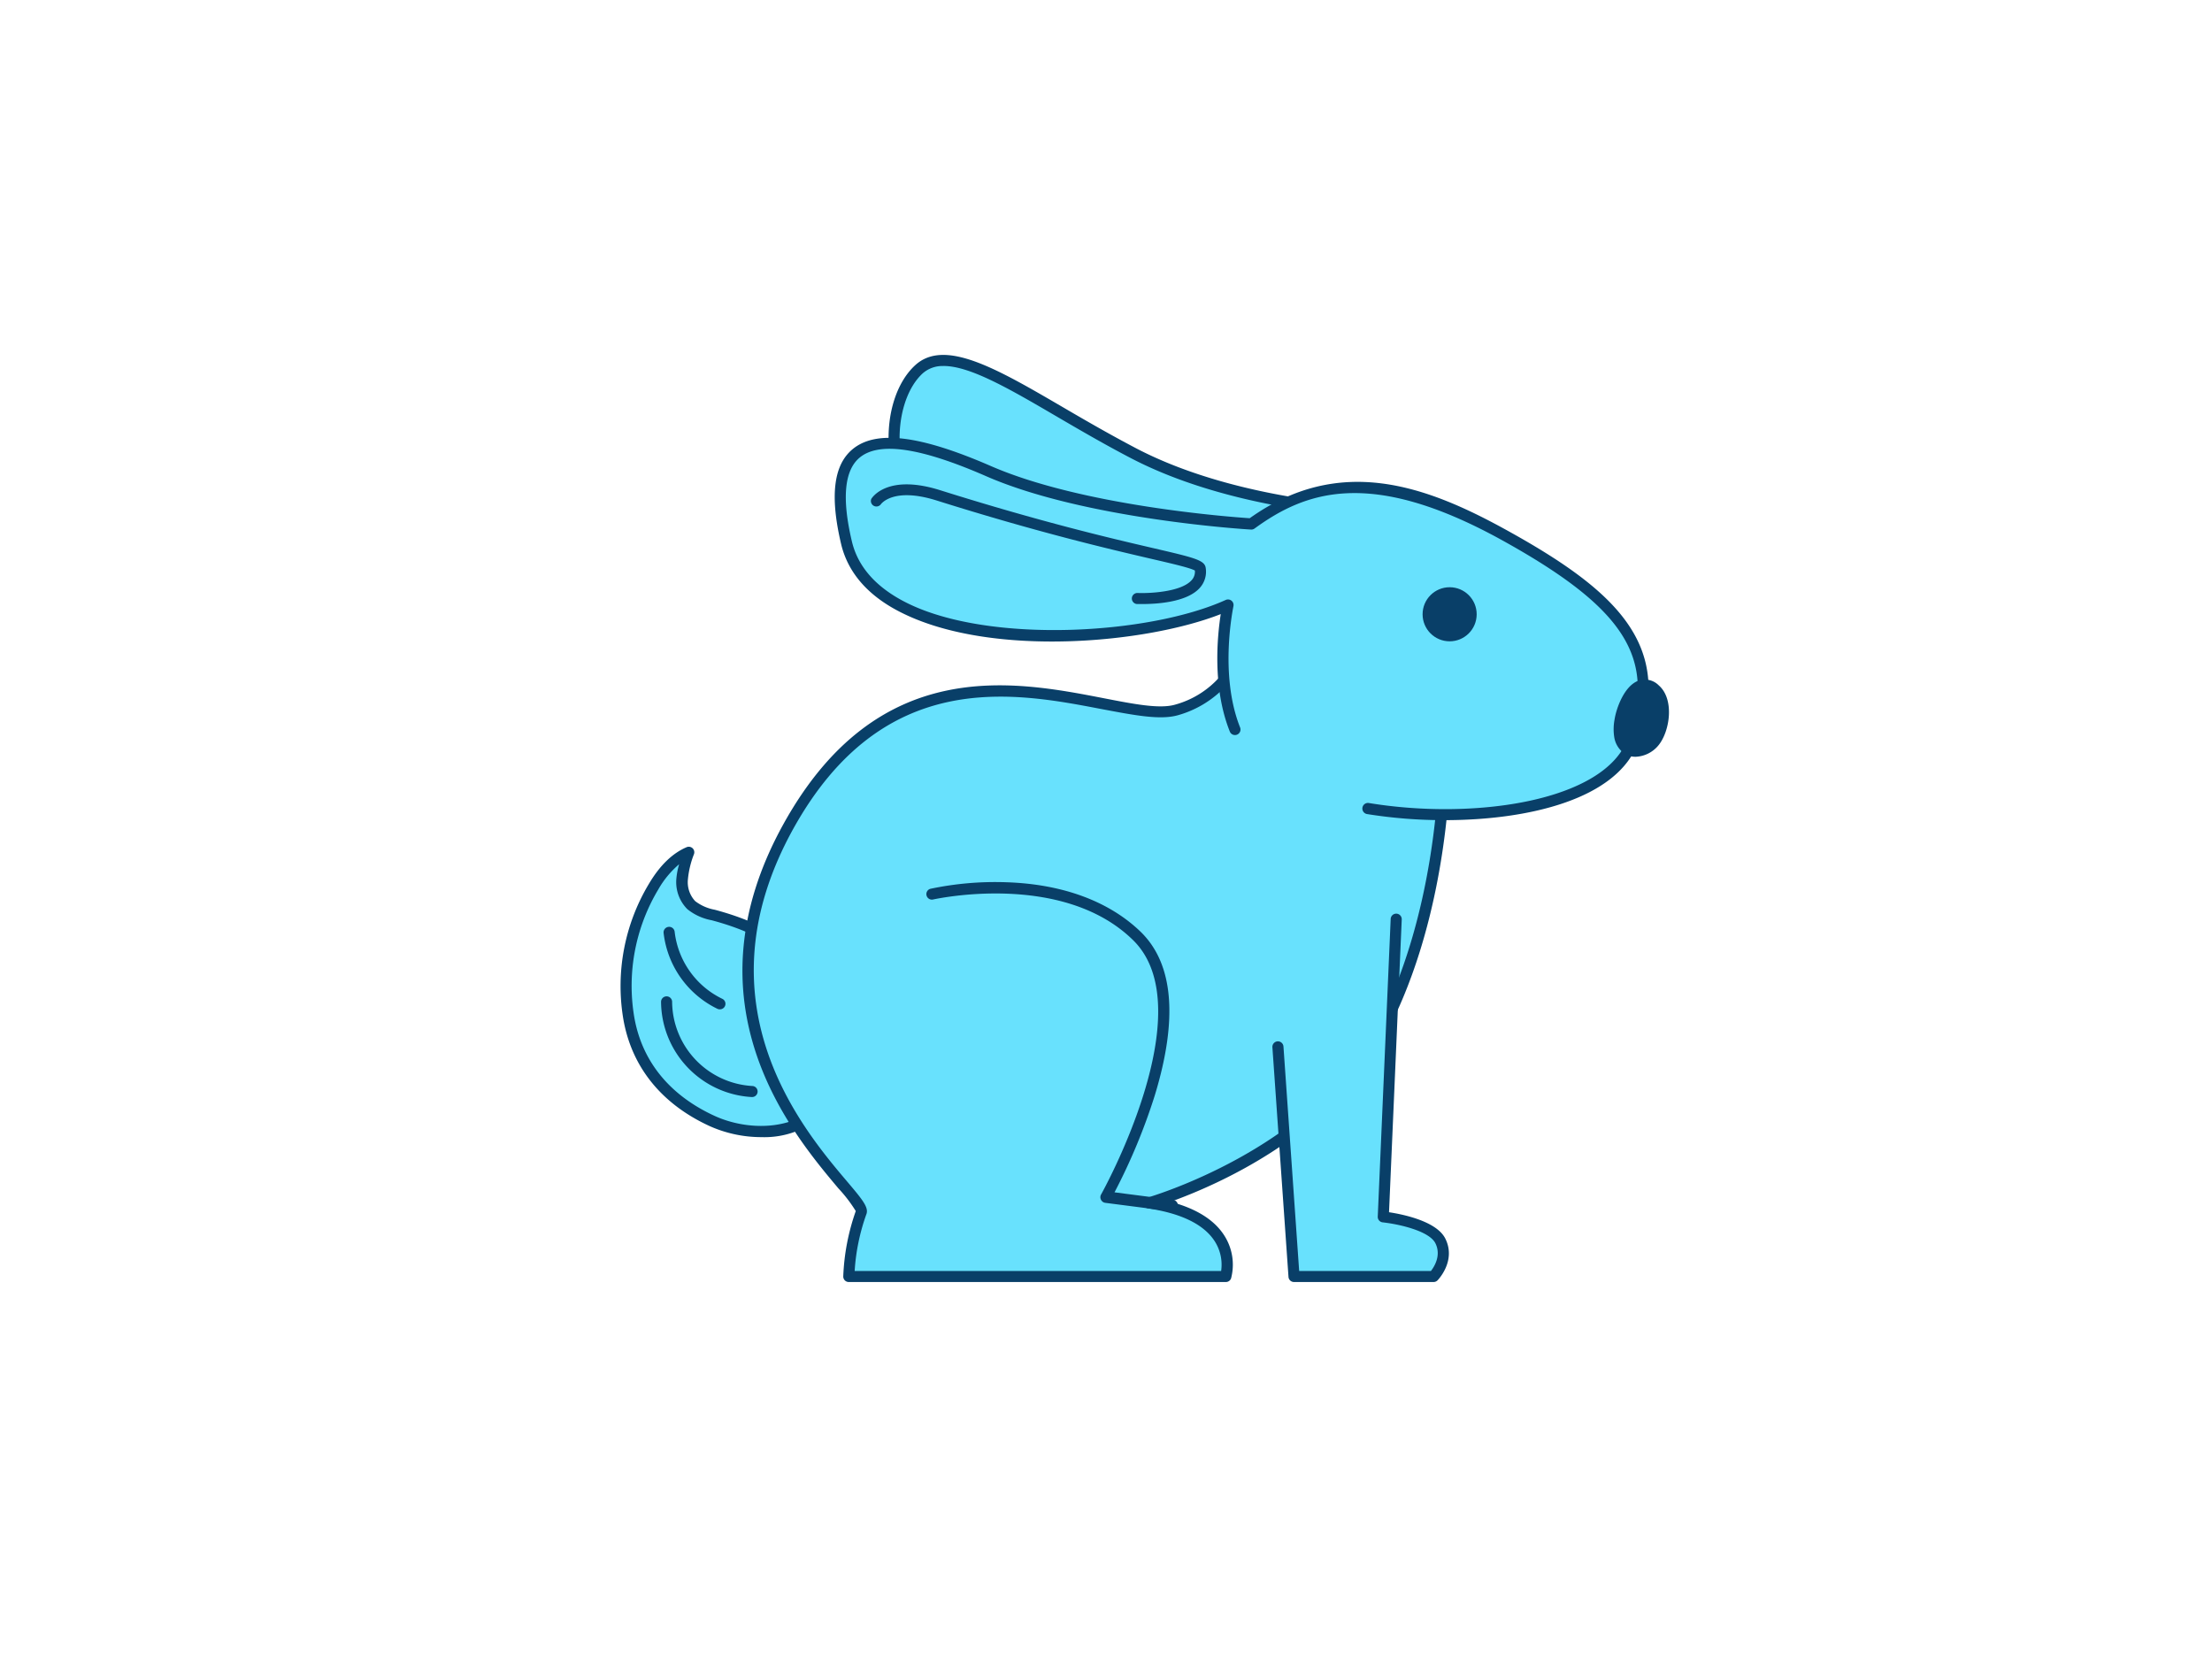 <svg xmlns="http://www.w3.org/2000/svg" viewBox="0 0 400 300"><g id="_453_bunny_outline" data-name="#453_bunny_outline"><path d="M151.66,189.26c-.56-3.17-2.11-6.16-3.15-9.16a19.08,19.08,0,0,0-4.85-7.21c-4-3.88-9.44-6.07-14.67-7.47a9,9,0,0,1-4-1.79,6,6,0,0,1-1.63-4.64,18.06,18.06,0,0,1,1.16-4.93c-2.78,1.2-4.8,3.67-6.37,6.26a34.83,34.83,0,0,0-4.48,23.75c1.52,8.73,7,14.92,15,18.6,6.33,2.92,15.15,2.93,20.23-2.54C151.6,197.29,152.34,193.07,151.66,189.26Z" fill="#68e1fd"/><path d="M137.7,205.63a22.89,22.89,0,0,1-9.38-2c-8.71-4-14.1-10.7-15.6-19.33a35.89,35.89,0,0,1,4.61-24.45c2-3.38,4.28-5.56,6.83-6.65a1,1,0,0,1,1.07.18,1,1,0,0,1,.27,1.06,16.61,16.61,0,0,0-1.11,4.64,5,5,0,0,0,1.32,3.87,8.25,8.25,0,0,0,3.54,1.56c6.63,1.77,11.57,4.29,15.11,7.71a20.2,20.2,0,0,1,5.1,7.61c.33,1,.71,1.91,1.12,2.92a33.14,33.14,0,0,1,2.07,6.39h0a13.71,13.71,0,0,1-3,11.72A16,16,0,0,1,137.7,205.63Zm-14.89-49.35a17,17,0,0,0-3.77,4.56,33.91,33.91,0,0,0-4.35,23.06c1.38,8,6.39,14.13,14.47,17.86,5.89,2.72,14.33,2.8,19.07-2.31a11.7,11.7,0,0,0,2.45-10,31.15,31.15,0,0,0-2-6c-.39-1-.8-2-1.15-3a18.14,18.14,0,0,0-4.6-6.82c-3.29-3.18-7.95-5.54-14.24-7.22a9.84,9.84,0,0,1-4.39-2,6.92,6.92,0,0,1-2-5.42A13.06,13.06,0,0,1,122.81,156.28Z" fill="#093f68"/><path d="M225.57,113.78a17.79,17.79,0,0,1-12.76,14.56c-11.64,3.38-47.68-19.52-70.2,21s14.17,66.45,13.14,69.83a37.93,37.93,0,0,0-2.26,11.64h68.14s3.38-10.69-13.89-13.32c0,0,30-8.46,41.94-31s11.56-49.93,11.56-49.93Z" fill="#68e1fd"/><path d="M221.63,231.83H153.49a1,1,0,0,1-.73-.31,1,1,0,0,1-.27-.74A40,40,0,0,1,154.75,219a25.68,25.68,0,0,0-3.13-4.09c-8.4-10-28.08-33.28-9.89-66,17-30.57,41.55-25.81,57.81-22.66,5.46,1.06,10.18,2,13,1.16a16.67,16.67,0,0,0,12.05-13.7,1,1,0,0,1,.56-.8,1,1,0,0,1,1,.06l35.67,22.82a1,1,0,0,1,.46.83c0,.27.24,27.92-11.68,50.41-9.64,18.2-30.48,27.26-38.93,30.29,4.7,1.24,8,3.32,9.79,6.21a9.77,9.77,0,0,1,1.16,7.63A1,1,0,0,1,221.63,231.83Zm-67.08-2h66.27a7.86,7.86,0,0,0-1.12-5.31c-1.93-3.06-6-5.09-12.11-6a1,1,0,0,1-.12-1.95c.29-.08,29.74-8.61,41.33-30.49,10.76-20.32,11.4-45,11.44-48.91l-34-21.73a18.77,18.77,0,0,1-13.18,13.88c-3.28.95-8,0-13.93-1.11-15.69-3-39.4-7.65-55.68,21.66C126,181.38,145,204,153.15,213.61c2.7,3.19,3.93,4.65,3.55,5.87A37,37,0,0,0,154.55,229.83Z" fill="#093f68"/><path d="M249.68,92.59S224.59,92.11,205.12,82c-18.31-9.49-32.47-21.17-39-15.26s-6.47,22.25,3.38,29,74.62,10.42,74.62,10.42Z" fill="#68e1fd"/><path d="M244.17,107.19h-.06C241.45,107,179,103.43,169,96.6c-4.78-3.28-7.79-9-8.26-15.69-.42-6.1,1.4-11.8,4.77-14.88,5.33-4.87,14.77.65,26.72,7.62,4.24,2.48,8.61,5,13.36,7.49,19,9.86,43.87,10.44,44.12,10.45a1,1,0,0,1,.81.45,1,1,0,0,1,.1.92l-5.52,13.61A1,1,0,0,1,244.17,107.19Zm-73.54-41a5.38,5.38,0,0,0-3.78,1.33c-2.88,2.63-4.5,7.83-4.12,13.26.42,6.08,3.11,11.25,7.39,14.18,9,6.15,66.3,9.77,73.39,10.2l4.71-11.62c-5.65-.29-26.78-1.92-43.56-10.61-4.79-2.49-9.39-5.17-13.45-7.54C182.65,70.38,175.45,66.18,170.63,66.18Z" fill="#093f68"/><path d="M247.32,146.22c18.23,3,43.32.33,47.91-12.29,5.63-15.49-1.43-25.11-23.39-37.22s-34.35-10.13-45.61-2c0,0-29.56-1.69-47.58-9.57S148,76.72,153,98.12c4.95,20.87,51,19.43,69,11.26,0,0-2.77,12.41,1.25,22.51" fill="#68e1fd"/><path d="M261.21,148.31a88.3,88.3,0,0,1-14-1.1,1,1,0,0,1,.32-2c19.32,3.17,42.71-.38,46.81-11.64,5.29-14.55-.5-23.63-22.93-36-23.64-13-35.38-8.68-44.54-2a1,1,0,0,1-.65.19c-.29,0-29.95-1.79-47.92-9.66-11.86-5.18-19.34-6.28-22.86-3.34-2.76,2.3-3.23,7.4-1.39,15.15,1.11,4.68,4.51,8.45,10.11,11.2,14.93,7.33,43.66,5.65,57.49-.62a1,1,0,0,1,1.05.14,1,1,0,0,1,.34,1c0,.12-2.64,12.24,1.21,21.92a1,1,0,0,1-.56,1.3,1,1,0,0,1-1.3-.56c-3.2-8-2.25-17.34-1.64-21.24-13.56,5.32-41.22,7.84-57.47-.13-6.16-3-9.92-7.25-11.18-12.54-2.05-8.67-1.38-14.28,2.06-17.14,4.22-3.52,12.14-2.56,24.94,3,16.6,7.26,43.5,9.25,46.89,9.47,16.3-11.62,31.92-5.86,46.39,2.12,19.95,11,30.25,20.81,23.84,38.43C292.43,144.56,276.34,148.31,261.21,148.31Z" fill="#093f68"/><path d="M252.47,166.2l-2.34,53.86s8.64,1,10.33,4.34-1.25,6.43-1.25,6.43H234l-2.91-41.52" fill="#68e1fd"/><path d="M259.21,231.83H234a1,1,0,0,1-1-.93l-2.91-41.52a1,1,0,0,1,2-.14l2.84,40.59h23.83c.59-.76,1.9-2.8.81-5s-6.41-3.44-9.54-3.79a1,1,0,0,1-.89-1l2.34-53.86a1,1,0,1,1,2,.08l-2.3,52.95c2.45.37,8.6,1.6,10.18,4.77,2,4-1.28,7.42-1.42,7.56A1,1,0,0,1,259.21,231.83Z" fill="#093f68"/><path d="M212,219.06h-.13l-12-1.55a1,1,0,0,1-.77-.55,1,1,0,0,1,0-.94c.19-.33,18.62-33.41,5.81-46s-36-7.4-36.24-7.35a1,1,0,0,1-.46-1.94,56.91,56.91,0,0,1,13.78-1.19c10.2.33,18.61,3.46,24.32,9,5.89,5.77,6.73,15.71,2.51,29.55a107.44,107.44,0,0,1-7.28,17.52l10.53,1.36a1,1,0,0,1-.13,2Z" fill="#093f68"/><circle cx="262.14" cy="111.08" r="4.89" fill="#093f68"/><path d="M292.94,130.23a8.56,8.56,0,0,0-.07,2.9,3.46,3.46,0,0,0,1.54,2.37c1.52.88,3.53,0,4.66-1.36,1.81-2.13,2.65-7.37.21-9.48C295.82,121.66,293.32,127.65,292.94,130.23Z" fill="#093f68"/><path d="M295.76,136.85a3.65,3.65,0,0,1-1.85-.48,4.42,4.42,0,0,1-2-3.05,9.43,9.43,0,0,1,.06-3.24h0c.28-1.88,1.71-6.07,4.34-7a3.5,3.5,0,0,1,3.65.86c2.9,2.52,2,8.39-.1,10.89A5.63,5.63,0,0,1,295.76,136.85Zm-1.83-6.47a7.83,7.83,0,0,0-.08,2.56,2.45,2.45,0,0,0,1.06,1.69c1,.59,2.53-.11,3.4-1.13,1.54-1.82,2.26-6.41.32-8.09-.81-.69-1.33-.61-1.65-.49-1.44.53-2.77,3.59-3.05,5.46Z" fill="#093f68"/><path d="M136,198.38h-.06a17.38,17.38,0,0,1-16.4-17.21,1,1,0,1,1,2,0A15.38,15.38,0,0,0,136,196.38a1,1,0,0,1,0,2Z" fill="#093f68"/><path d="M130.15,182.52a1,1,0,0,1-.43-.1A17.46,17.46,0,0,1,120,168.71a1,1,0,1,1,2-.21,15.43,15.43,0,0,0,8.6,12.11,1,1,0,0,1-.43,1.91Z" fill="#093f68"/><path d="M206.54,109.23l-.91,0a1,1,0,0,1,.09-2c2.06.09,7.82-.16,9.74-2.29a2.24,2.24,0,0,0,.61-1.77c-.8-.47-4-1.22-8.07-2.16-7.55-1.76-20.2-4.71-38.61-10.5-7.93-2.5-10.1.67-10.12.7a1,1,0,0,1-1.71-1c.12-.19,2.85-4.58,12.43-1.57,18.34,5.77,30.94,8.71,38.47,10.46s9.37,2.18,9.57,3.59a4.36,4.36,0,0,1-1.09,3.64C214.52,109,208.83,109.23,206.54,109.23Z" fill="#093f68"/></g></svg>